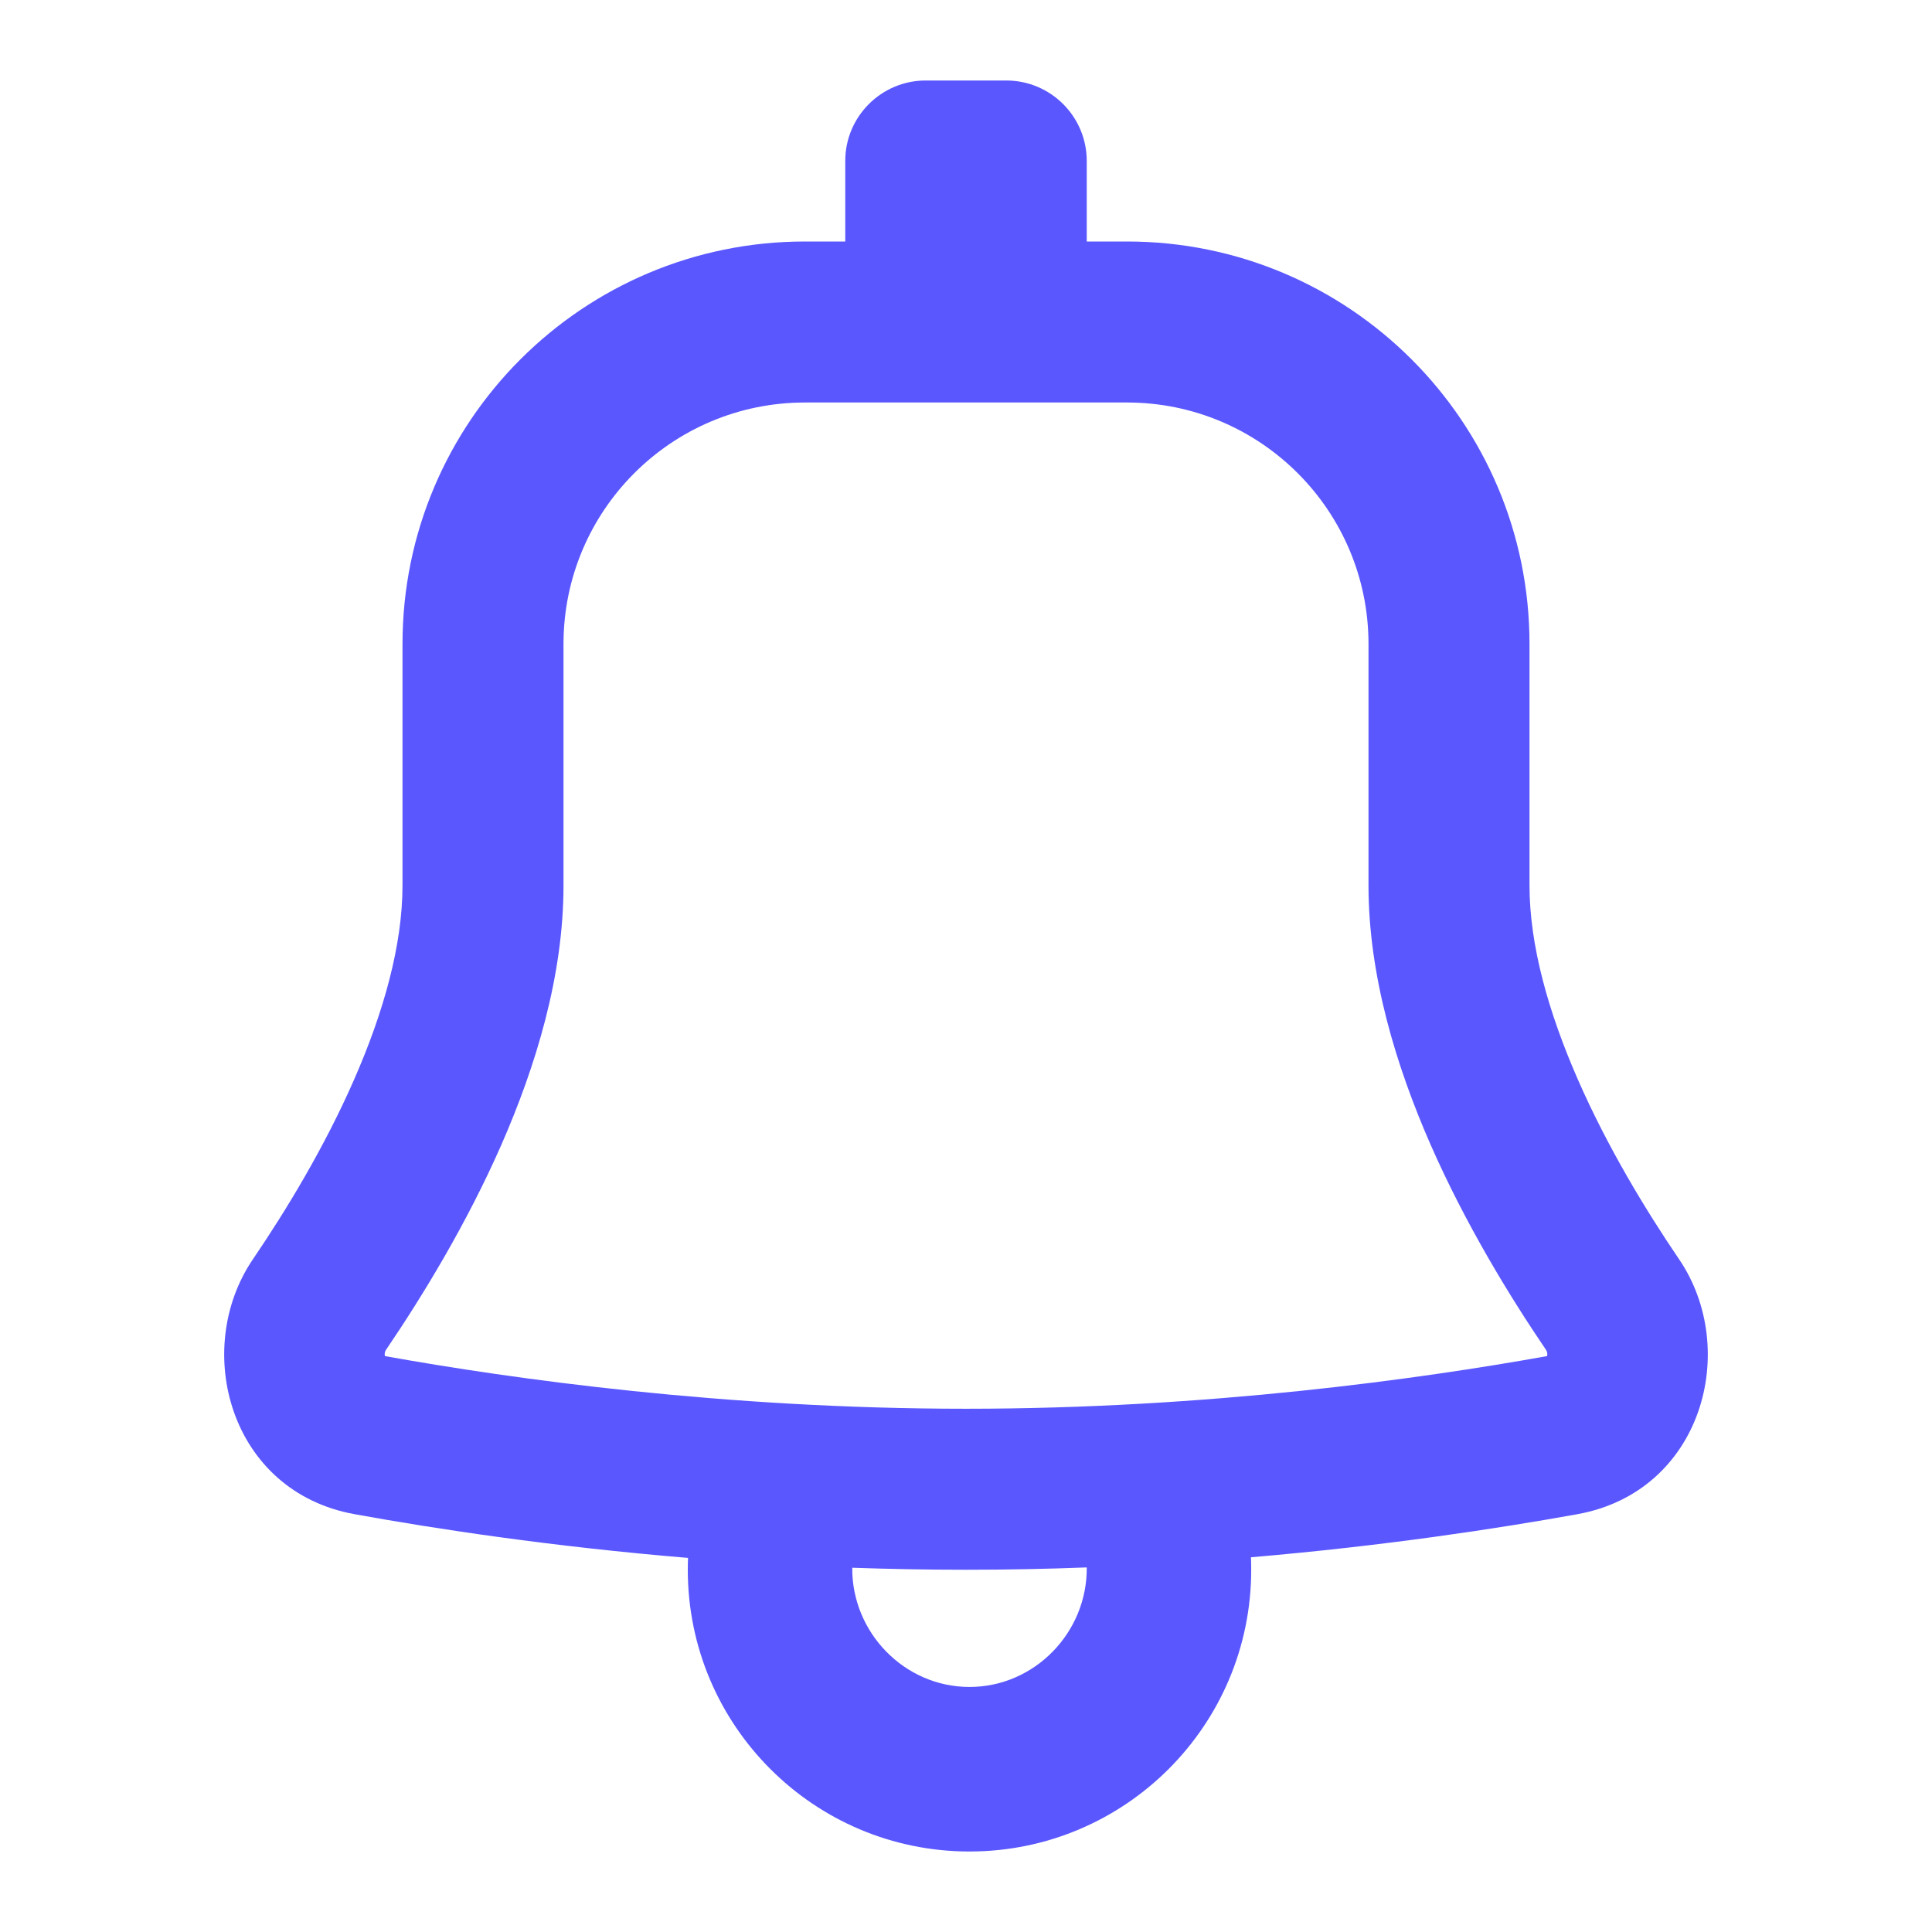 <?xml version="1.0" encoding="utf-8"?><!-- Uploaded to: SVG Repo, www.svgrepo.com, Generator: SVG Repo Mixer Tools -->
<svg width="800px" height="800px" viewBox="0 0 24 24" fill="none" xmlns="http://www.w3.org/2000/svg">
<path fill-rule="evenodd" clip-rule="evenodd" d="M11.5 1C10.948 1 10.5 1.448 10.5 2V3H10C7.239 3 5 5.238 5 8V11C5 11.738 4.767 12.572 4.397 13.415C4.032 14.248 3.559 15.029 3.141 15.644C2.382 16.762 2.852 18.53 4.406 18.81C5.421 18.994 6.857 19.212 8.547 19.353C8.545 19.401 8.544 19.451 8.544 19.5C8.544 21.433 10.111 23 12.043 23C13.976 23 15.543 21.433 15.543 19.5C15.543 19.448 15.542 19.397 15.54 19.345C17.192 19.204 18.596 18.99 19.594 18.81C21.148 18.53 21.618 16.762 20.859 15.644C20.441 15.029 19.968 14.248 19.603 13.415C19.233 12.572 19 11.738 19 11V8C19 5.238 16.761 3 14 3H13.5V2C13.5 1.448 13.052 1 12.5 1H11.5ZM12 19.5C12.511 19.5 13.012 19.49 13.5 19.471C13.508 20.276 12.854 20.956 12.043 20.956C11.235 20.956 10.58 20.278 10.587 19.475C11.047 19.491 11.519 19.5 12 19.5ZM10 5C8.343 5 7 6.343 7 8V11C7 12.123 6.655 13.246 6.229 14.219C5.798 15.2 5.255 16.091 4.796 16.767C4.786 16.782 4.781 16.797 4.779 16.811C4.778 16.824 4.779 16.836 4.782 16.846C6.364 17.13 9 17.5 12 17.5C14.999 17.5 17.636 17.13 19.218 16.846C19.221 16.836 19.222 16.824 19.221 16.811C19.219 16.797 19.214 16.782 19.204 16.767C18.745 16.091 18.202 15.2 17.771 14.219C17.345 13.246 17 12.123 17 11V8C17 6.343 15.657 5 14 5H10Z" fill="#5a57ff"/>
</svg>